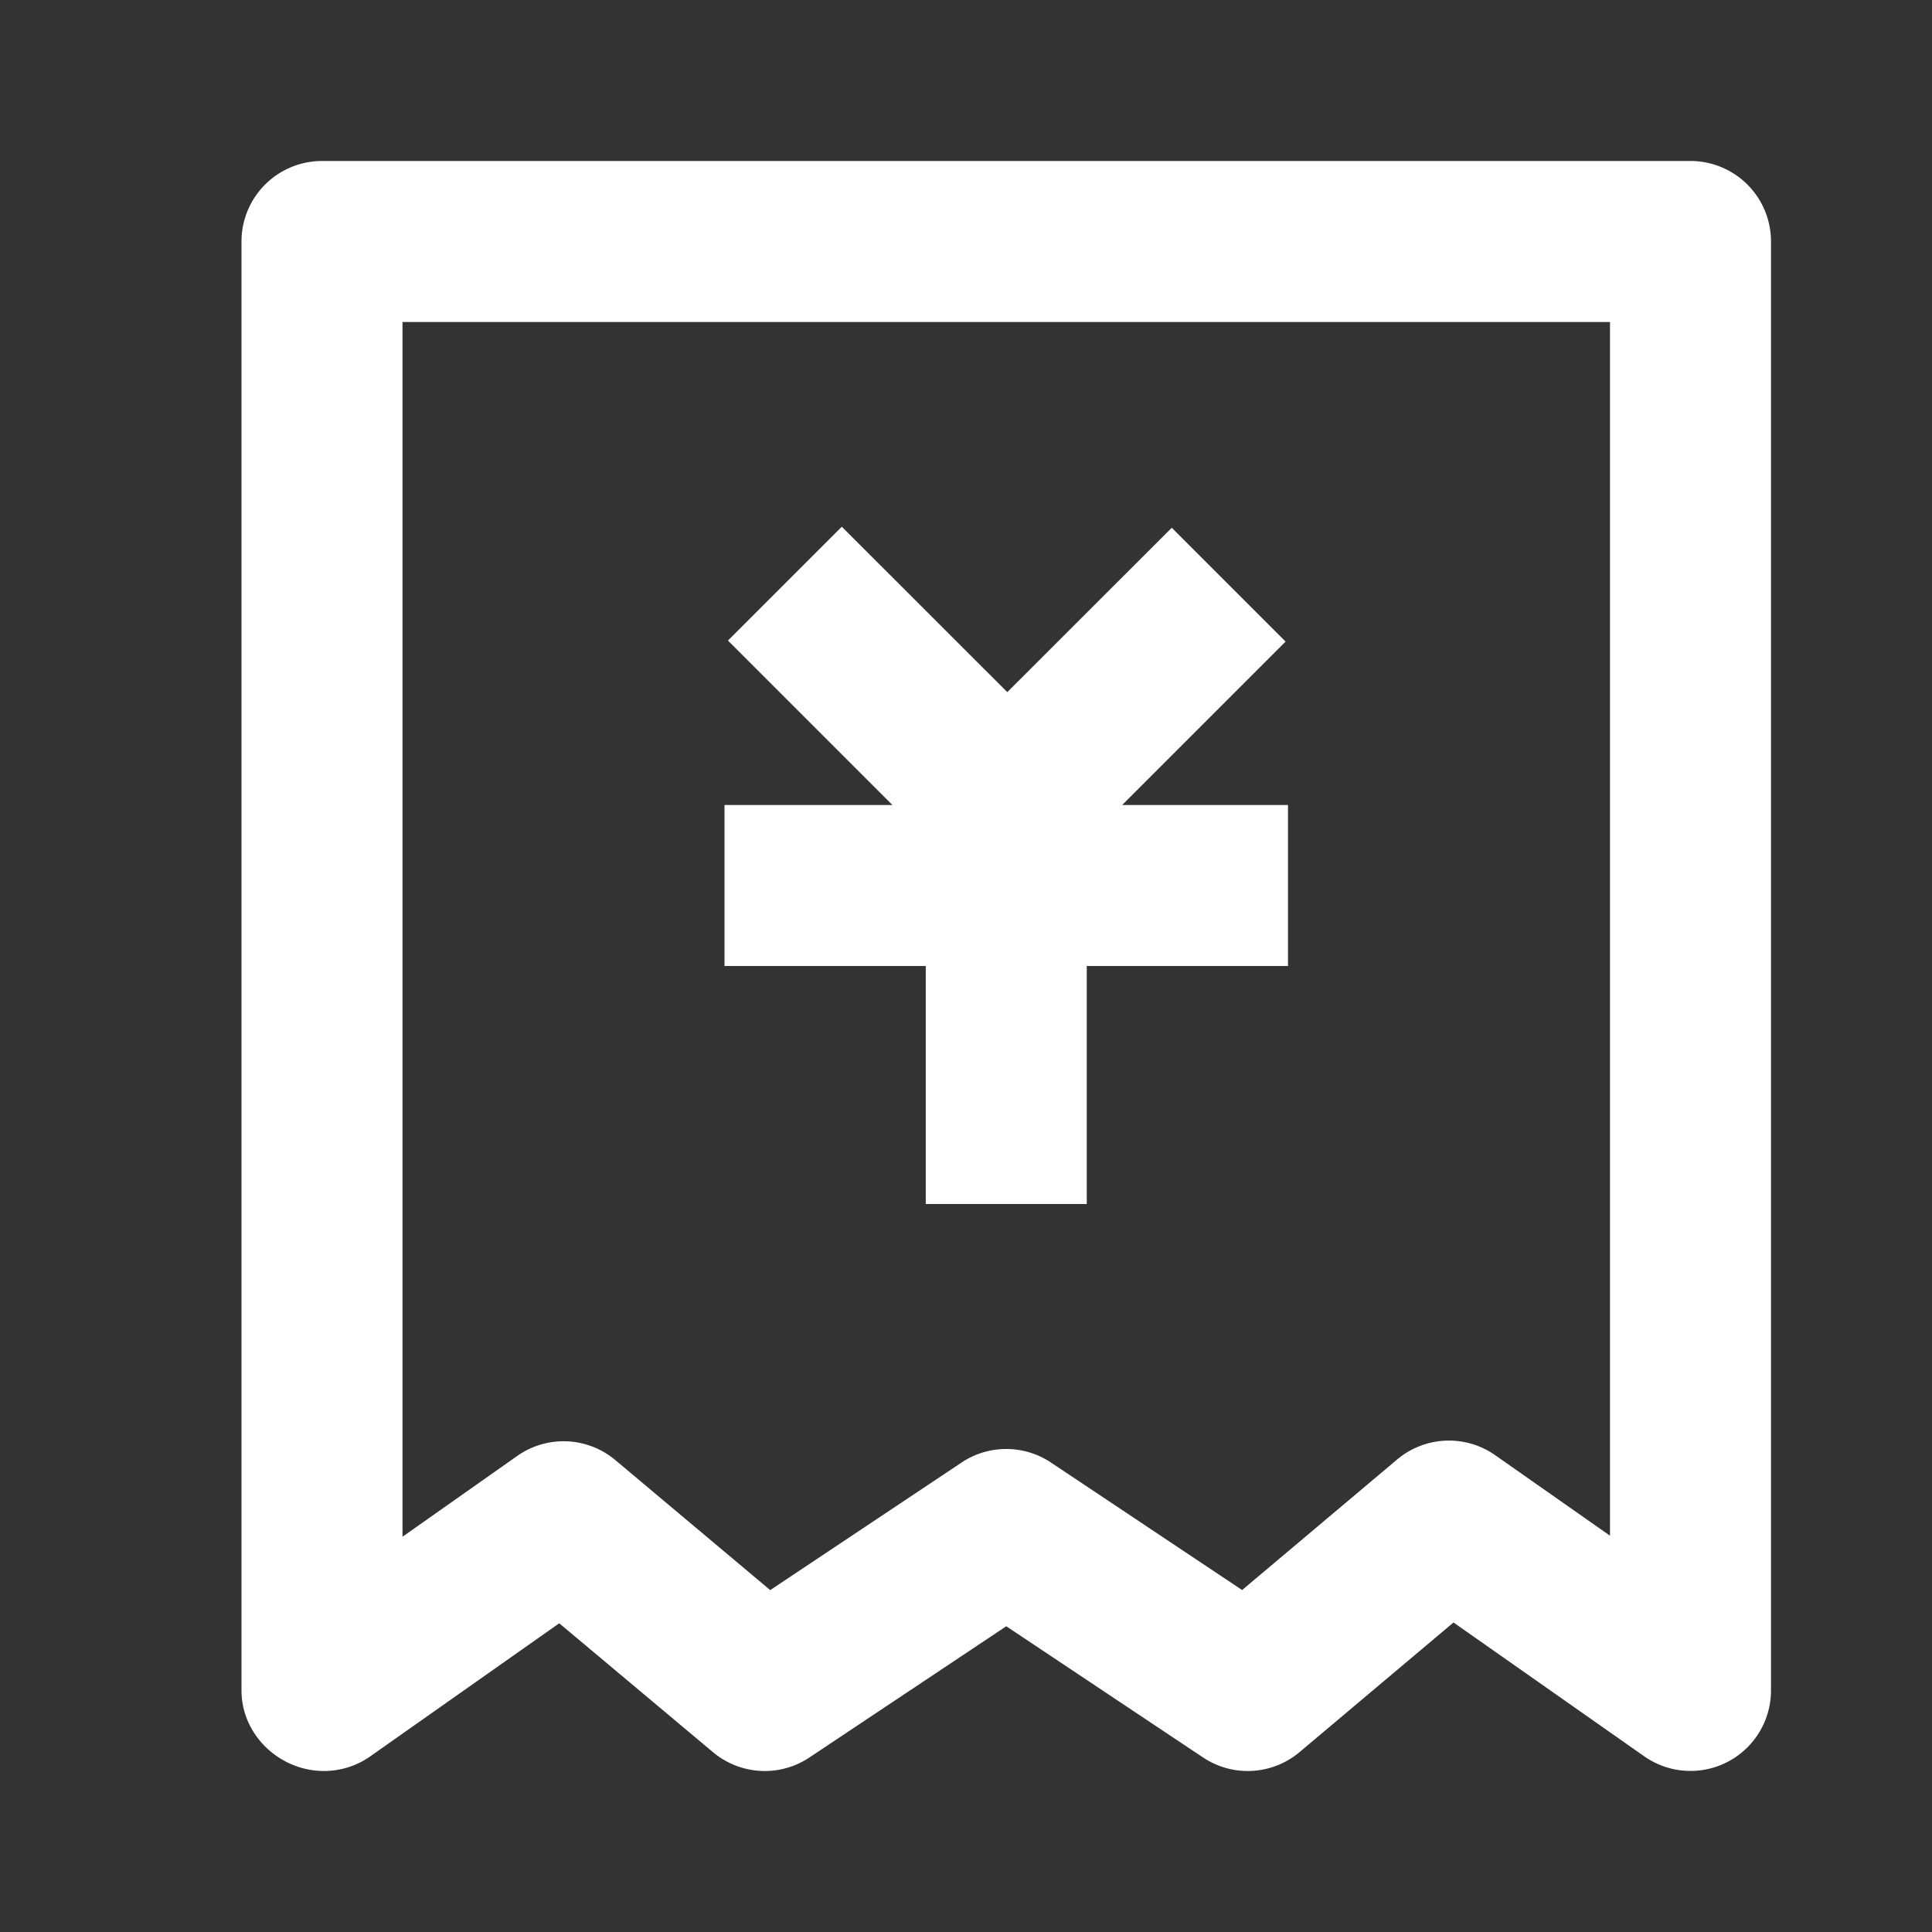 <?xml version="1.0" standalone="no"?><!DOCTYPE svg PUBLIC "-//W3C//DTD SVG 1.1//EN" "http://www.w3.org/Graphics/SVG/1.1/DTD/svg11.dtd"><svg class="icon" width="200px" height="200.00px" viewBox="0 0 1024 1024" version="1.1" xmlns="http://www.w3.org/2000/svg"><rect x="0" y="0" width="1024" height="1024" fill="#333333" stroke="none"/><path fill="#ffffff" d="M576 638.165V512H682.667v-85.333h-87.893l86.613-86.613-60.331-60.331-87.168 87.125-87.723-87.68-60.331 60.331L473.003 426.667H384v85.333h106.667v126.165zM853.333 813.952l-60.843-42.667a42.667 42.667 0 0 0-51.968 2.261l-82.176 69.205-101.333-67.584a42.667 42.667 0 0 0-47.36 0l-101.419 67.627-82.133-68.949a42.667 42.667 0 0 0-52.011-2.133L213.333 814.507V170.667h640v643.285zM896 85.333H170.667a42.667 42.667 0 0 0-42.667 42.667v768c0 23.552 20.181 42.667 43.733 42.667a42.667 42.667 0 0 0 24.576-7.808l100.096-70.485 81.493 68.309a42.667 42.667 0 0 0 51.115 2.816l104.32-69.547 104.32 69.547a42.667 42.667 0 0 0 51.157-2.859l81.579-68.693 101.12 70.955A42.667 42.667 0 0 0 938.667 896V128a42.667 42.667 0 0 0-42.667-42.667z" /></svg>